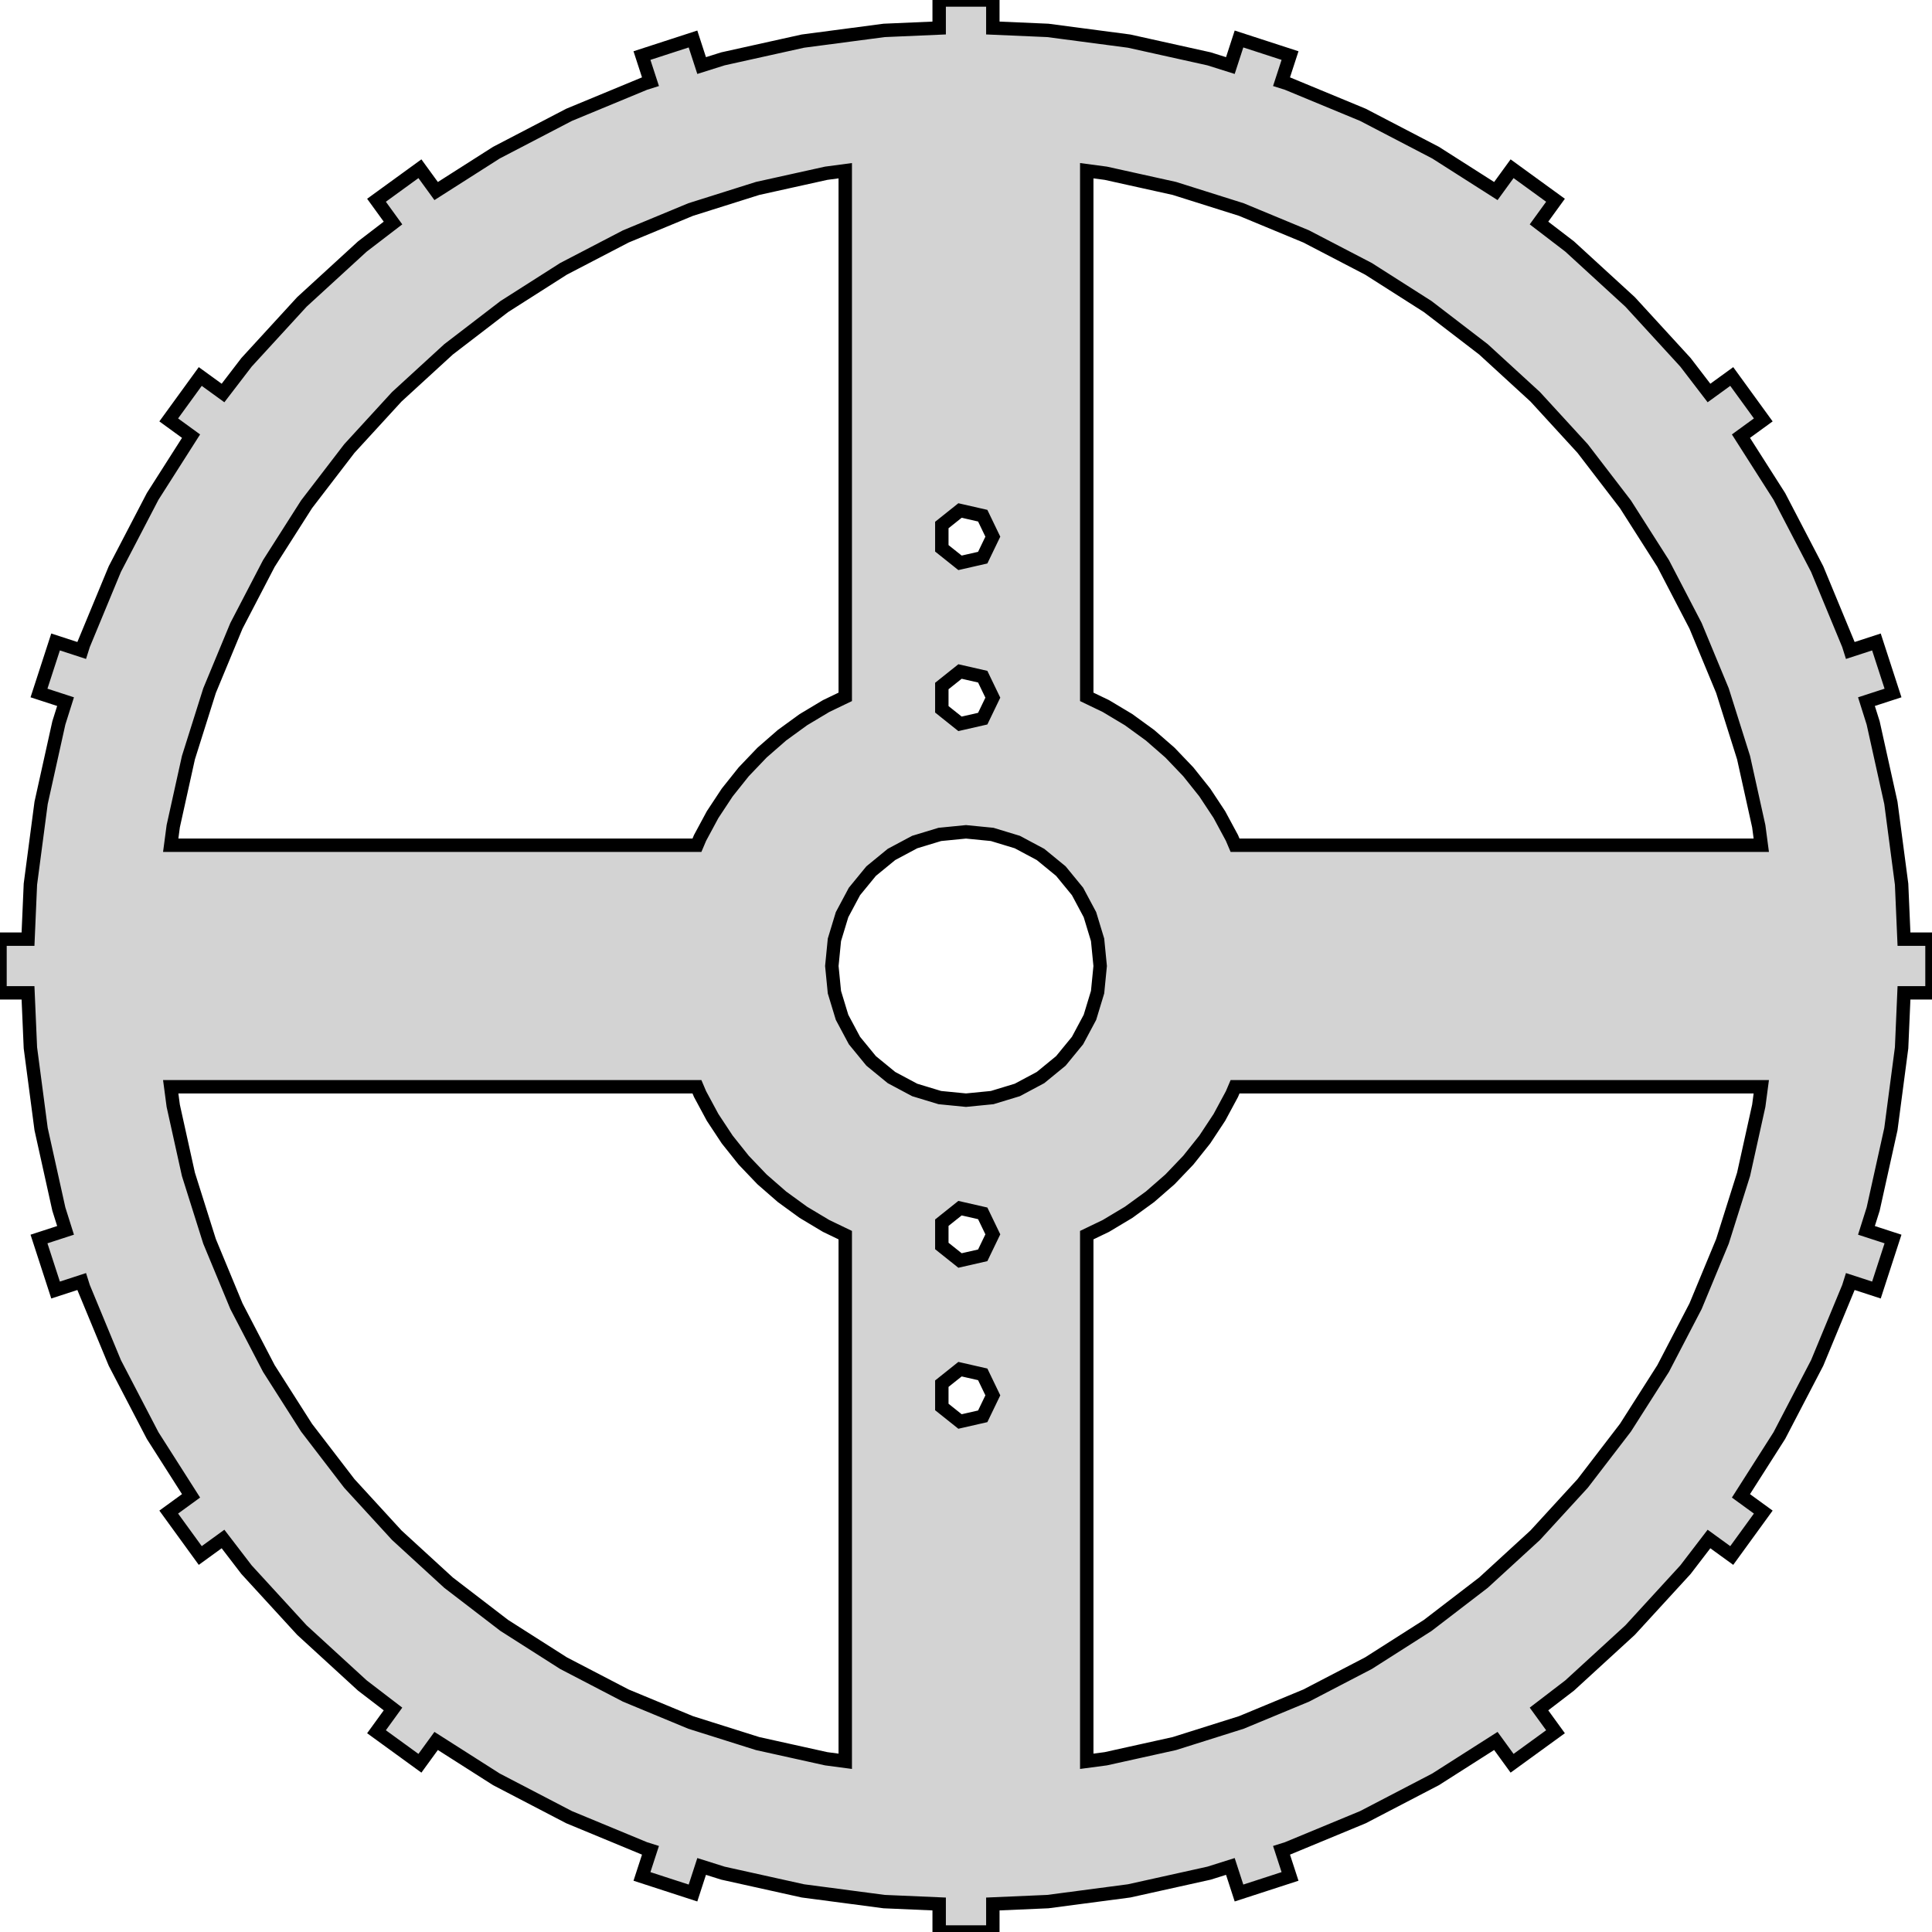 <?xml version="1.0" standalone="no"?>
<!DOCTYPE svg PUBLIC "-//W3C//DTD SVG 1.1//EN" "http://www.w3.org/Graphics/SVG/1.1/DTD/svg11.dtd">
<svg width="72" height="72" viewBox="-36 -36 72 72" xmlns="http://www.w3.org/2000/svg" version="1.1">
<title>OpenSCAD Model</title>
<path d="
M 1,34.956 L 3.05,34.867 L 6.078,34.468 L 9.059,33.807 L 9.852,33.557 L 10.174,34.547
 L 12.076,33.929 L 11.759,32.956 L 11.971,32.889 L 14.792,31.721 L 17.5,30.311 L 19.746,28.88
 L 20.351,29.712 L 21.969,28.537 L 21.354,27.689 L 22.498,26.812 L 24.749,24.749 L 26.812,22.498
 L 27.689,21.354 L 28.537,21.969 L 29.712,20.351 L 28.88,19.746 L 30.311,17.5 L 31.721,14.792
 L 32.889,11.971 L 32.956,11.759 L 33.929,12.076 L 34.547,10.174 L 33.557,9.852 L 33.807,9.059
 L 34.468,6.078 L 34.867,3.05 L 34.956,1 L 36,1 L 36,-1 L 34.956,-1
 L 34.867,-3.05 L 34.468,-6.078 L 33.807,-9.059 L 33.557,-9.852 L 34.547,-10.174 L 33.929,-12.076
 L 32.956,-11.759 L 32.889,-11.971 L 31.721,-14.792 L 30.311,-17.5 L 28.88,-19.746 L 29.712,-20.351
 L 28.537,-21.969 L 27.689,-21.354 L 26.812,-22.498 L 24.749,-24.749 L 22.498,-26.812 L 21.354,-27.689
 L 21.969,-28.537 L 20.351,-29.712 L 19.746,-28.88 L 17.5,-30.311 L 14.792,-31.721 L 11.971,-32.889
 L 11.759,-32.956 L 12.076,-33.929 L 10.174,-34.547 L 9.852,-33.557 L 9.059,-33.807 L 6.078,-34.468
 L 3.05,-34.867 L 1,-34.956 L 1,-36 L -1,-36 L -1,-34.956 L -3.05,-34.867
 L -6.078,-34.468 L -9.059,-33.807 L -9.852,-33.557 L -10.174,-34.547 L -12.076,-33.929 L -11.759,-32.956
 L -11.971,-32.889 L -14.792,-31.721 L -17.5,-30.311 L -19.746,-28.88 L -20.351,-29.712 L -21.969,-28.537
 L -21.354,-27.689 L -22.498,-26.812 L -24.749,-24.749 L -26.812,-22.498 L -27.689,-21.354 L -28.537,-21.969
 L -29.712,-20.351 L -28.88,-19.746 L -30.311,-17.5 L -31.721,-14.792 L -32.889,-11.971 L -32.956,-11.759
 L -33.929,-12.076 L -34.547,-10.174 L -33.557,-9.852 L -33.807,-9.059 L -34.468,-6.078 L -34.867,-3.05
 L -34.956,-1 L -36,-1 L -36,1 L -34.956,1 L -34.867,3.05 L -34.468,6.078
 L -33.807,9.059 L -33.557,9.852 L -34.547,10.174 L -33.929,12.076 L -32.956,11.759 L -32.889,11.971
 L -31.721,14.792 L -30.311,17.5 L -28.88,19.746 L -29.712,20.351 L -28.537,21.969 L -27.689,21.354
 L -26.812,22.498 L -24.749,24.749 L -22.498,26.812 L -21.354,27.689 L -21.969,28.537 L -20.351,29.712
 L -19.746,28.88 L -17.5,30.311 L -14.792,31.721 L -11.971,32.889 L -11.759,32.956 L -12.076,33.929
 L -10.174,34.547 L -9.852,33.557 L -9.059,33.807 L -6.078,34.468 L -3.05,34.867 L -1,34.956
 L -1,36 L 1,36 z
M 10.027,-4.5 L 9.911,-4.773 L 9.443,-5.642 L 8.899,-6.466 L 8.284,-7.237 L 7.602,-7.951
 L 6.858,-8.6 L 6.06,-9.18 L 5.213,-9.687 L 4.5,-10.03 L 4.5,-29.638 L 5.209,-29.544
 L 7.765,-28.978 L 10.261,-28.191 L 12.678,-27.189 L 15,-25.981 L 17.207,-24.575 L 19.284,-22.981
 L 21.213,-21.213 L 22.981,-19.284 L 24.575,-17.207 L 25.981,-15 L 27.189,-12.678 L 28.191,-10.261
 L 28.978,-7.765 L 29.544,-5.209 L 29.638,-4.5 z
M -29.638,-4.5 L -29.544,-5.209 L -28.978,-7.765 L -28.191,-10.261 L -27.189,-12.678 L -25.981,-15
 L -24.575,-17.207 L -22.981,-19.284 L -21.213,-21.213 L -19.284,-22.981 L -17.207,-24.575 L -15,-25.981
 L -12.678,-27.189 L -10.261,-28.191 L -7.765,-28.978 L -5.209,-29.544 L -4.5,-29.638 L -4.5,-10.03
 L -5.213,-9.687 L -6.06,-9.18 L -6.858,-8.6 L -7.602,-7.951 L -8.284,-7.237 L -8.899,-6.466
 L -9.443,-5.642 L -9.911,-4.773 L -10.027,-4.5 z
M -0.901,-15.566 L -0.901,-16.434 L -0.223,-16.975 L 0.623,-16.782 L 1,-16 L 0.623,-15.218
 L -0.223,-15.025 z
M -0.901,-9.566 L -0.901,-10.434 L -0.223,-10.975 L 0.623,-10.782 L 1,-10 L 0.623,-9.218
 L -0.223,-9.025 z
M -0.975,4.904 L -1.913,4.619 L -2.778,4.157 L -3.536,3.536 L -4.157,2.778 L -4.619,1.913
 L -4.904,0.975 L -5,-0 L -4.904,-0.975 L -4.619,-1.913 L -4.157,-2.778 L -3.536,-3.536
 L -2.778,-4.157 L -1.913,-4.619 L -0.975,-4.904 L 0,-5 L 0.975,-4.904 L 1.913,-4.619
 L 2.778,-4.157 L 3.536,-3.536 L 4.157,-2.778 L 4.619,-1.913 L 4.904,-0.975 L 5,-0
 L 4.904,0.975 L 4.619,1.913 L 4.157,2.778 L 3.536,3.536 L 2.778,4.157 L 1.913,4.619
 L 0.975,4.904 L 0,5 z
M -5.209,29.544 L -7.765,28.978 L -10.261,28.191 L -12.678,27.189 L -15,25.981 L -17.207,24.575
 L -19.284,22.981 L -21.213,21.213 L -22.981,19.284 L -24.575,17.207 L -25.981,15 L -27.189,12.678
 L -28.191,10.261 L -28.978,7.765 L -29.544,5.209 L -29.638,4.5 L -10.027,4.5 L -9.911,4.773
 L -9.443,5.642 L -8.899,6.466 L -8.284,7.237 L -7.602,7.951 L -6.858,8.6 L -6.06,9.18
 L -5.213,9.687 L -4.5,10.03 L -4.5,29.638 z
M 4.5,10.03 L 5.213,9.687 L 6.06,9.18 L 6.858,8.6 L 7.602,7.951 L 8.284,7.237
 L 8.899,6.466 L 9.443,5.642 L 9.911,4.773 L 10.027,4.5 L 29.638,4.5 L 29.544,5.209
 L 28.978,7.765 L 28.191,10.261 L 27.189,12.678 L 25.981,15 L 24.575,17.207 L 22.981,19.284
 L 21.213,21.213 L 19.284,22.981 L 17.207,24.575 L 15,25.981 L 12.678,27.189 L 10.261,28.191
 L 7.765,28.978 L 5.209,29.544 L 4.5,29.638 z
M -0.901,10.434 L -0.901,9.566 L -0.223,9.025 L 0.623,9.218 L 1,10 L 0.623,10.782
 L -0.223,10.975 z
M -0.901,16.434 L -0.901,15.566 L -0.223,15.025 L 0.623,15.218 L 1,16 L 0.623,16.782
 L -0.223,16.975 z
" stroke="black" fill="lightgray" stroke-width="0.5"/></svg>
